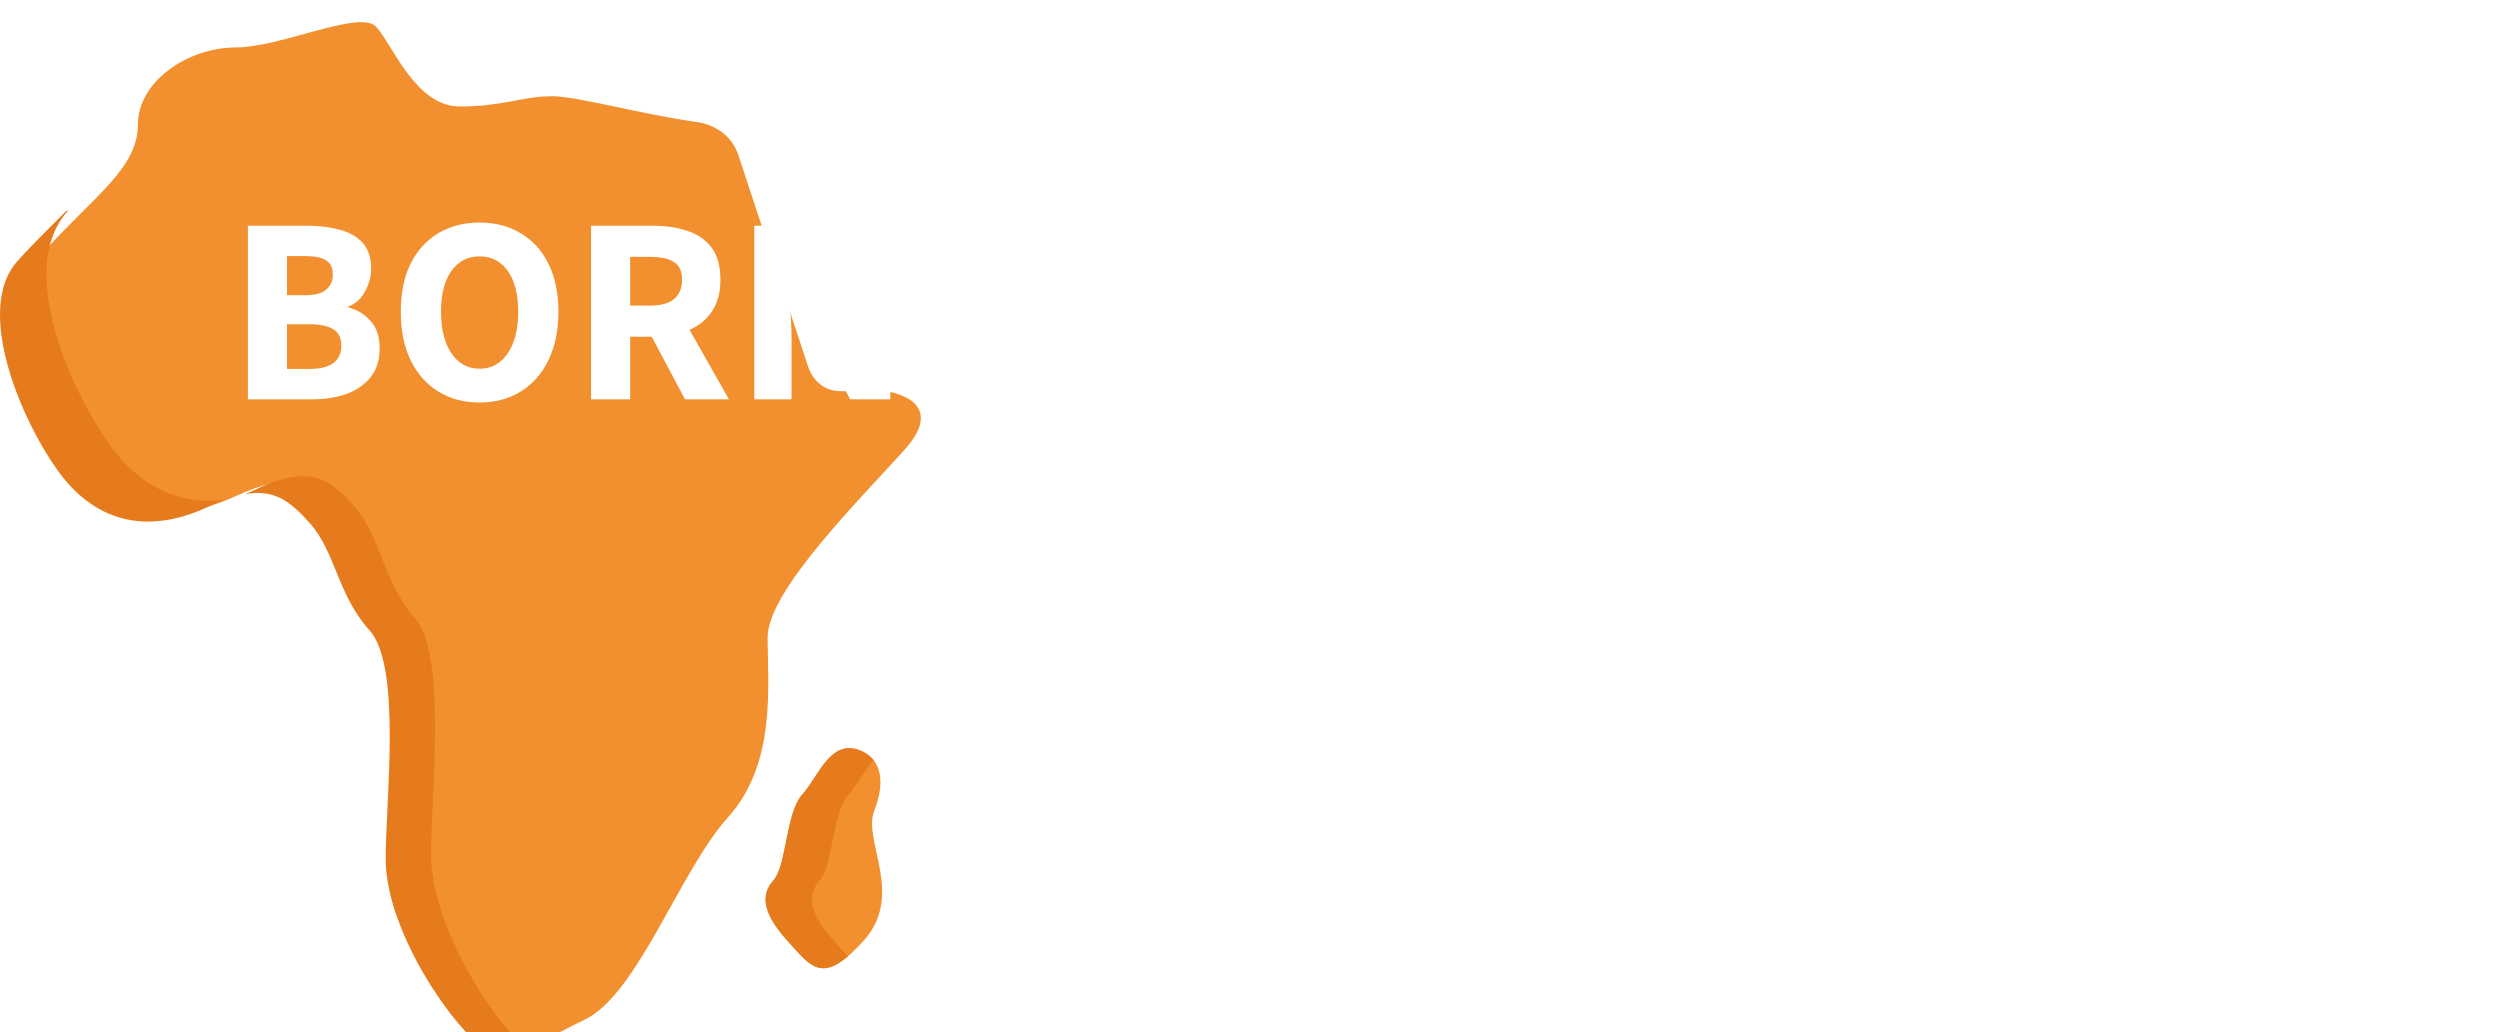 <svg xmlns="http://www.w3.org/2000/svg" fill="none" viewBox="4 0 450.78 186.17">
<g filter="url(#filter0_d_251_3)">
<path d="M163.696 66.538H155.626C152.872 66.538 150.769 64.956 149.754 62.233L137.152 24.015C135.955 20.385 132.88 18.431 129.417 17.964H129.417H129.417C120.103 16.702 107.995 13.349 103.589 13.349C98.163 13.349 94.824 15.2 86.893 15.2C78.962 15.2 74.788 4.099 71.866 0.861C68.944 -2.377 54.752 4.561 46.404 4.561C38.055 4.561 28.872 10.574 28.872 18.436C28.872 26.299 20.941 31.387 12.176 41.1C3.41 50.813 14.889 74.17 21.359 81.339C27.828 88.508 36.385 90.126 46.403 85.501C56.421 80.876 59.969 82.957 64.769 88.276C69.569 93.595 69.778 101.227 75.622 107.702C81.466 114.177 78.544 138.228 78.544 148.866C78.544 159.504 86.475 172.917 92.736 179.855C98.997 186.793 99.832 184.48 109.433 179.855C119.033 175.23 126.546 153.029 135.312 143.316C144.078 133.603 142.408 119.265 142.408 110.94C142.408 102.614 158.687 86.426 167.035 77.176C175.384 67.926 163.696 66.538 163.696 66.538Z" fill="#F2902F"/>
<path d="M48.696 68V36.704H59.4C61.576 36.704 63.528 36.944 65.256 37.424C66.984 37.872 68.36 38.656 69.384 39.776C70.408 40.896 70.92 42.464 70.92 44.48C70.92 45.856 70.552 47.216 69.816 48.56C69.112 49.872 68.12 50.768 66.84 51.248V51.44C68.44 51.856 69.768 52.672 70.824 53.888C71.912 55.072 72.456 56.704 72.456 58.784C72.456 60.928 71.912 62.672 70.824 64.016C69.736 65.36 68.28 66.368 66.456 67.04C64.632 67.68 62.584 68 60.312 68H48.696ZM55.752 49.232H59.064C60.792 49.232 62.04 48.896 62.808 48.224C63.608 47.552 64.008 46.656 64.008 45.536C64.008 44.32 63.608 43.456 62.808 42.944C62.008 42.432 60.776 42.176 59.112 42.176H55.752V49.232ZM55.752 62.528H59.736C63.608 62.528 65.544 61.12 65.544 58.304C65.544 56.928 65.064 55.952 64.104 55.376C63.144 54.768 61.688 54.464 59.736 54.464H55.752V62.528ZM90.478 68.576C87.662 68.576 85.183 67.92 83.038 66.608C80.927 65.296 79.263 63.424 78.046 60.992C76.862 58.528 76.27 55.6 76.27 52.208C76.27 48.784 76.862 45.888 78.046 43.52C79.263 41.12 80.927 39.296 83.038 38.048C85.183 36.768 87.662 36.128 90.478 36.128C93.294 36.128 95.758 36.768 97.871 38.048C100.015 39.296 101.679 41.12 102.863 43.52C104.079 45.92 104.687 48.816 104.687 52.208C104.687 55.6 104.079 58.528 102.863 60.992C101.679 63.424 100.015 65.296 97.871 66.608C95.758 67.92 93.294 68.576 90.478 68.576ZM90.478 62.48C92.623 62.48 94.319 61.552 95.567 59.696C96.814 57.84 97.439 55.344 97.439 52.208C97.439 49.072 96.814 46.624 95.567 44.864C94.319 43.104 92.623 42.224 90.478 42.224C88.335 42.224 86.638 43.104 85.391 44.864C84.142 46.624 83.519 49.072 83.519 52.208C83.519 55.344 84.142 57.84 85.391 59.696C86.638 61.552 88.335 62.48 90.478 62.48ZM110.571 68V36.704H121.851C124.059 36.704 126.075 37.008 127.899 37.616C129.723 38.192 131.179 39.184 132.267 40.592C133.355 42 133.899 43.952 133.899 46.448C133.899 48.752 133.387 50.656 132.363 52.16C131.371 53.632 130.027 54.736 128.331 55.472L135.435 68H127.515L121.515 56.72H117.627V68H110.571ZM117.627 51.104H121.275C123.131 51.104 124.539 50.72 125.499 49.952C126.491 49.152 126.987 47.984 126.987 46.448C126.987 44.912 126.491 43.84 125.499 43.232C124.539 42.624 123.131 42.32 121.275 42.32H117.627V51.104ZM140.009 68V36.704H147.257L155.417 52.256L158.489 59.168H158.681C158.553 57.504 158.377 55.648 158.153 53.6C157.929 51.552 157.817 49.6 157.817 47.744V36.704H164.536V68H157.289L149.129 52.4L146.057 45.584H145.865C146.025 47.312 146.201 49.168 146.393 51.152C146.617 53.136 146.729 55.056 146.729 56.912V68H140.009ZM184.324 68L178.516 36.704H185.764L187.924 51.344C188.116 52.976 188.324 54.624 188.548 56.288C188.772 57.92 188.98 59.568 189.172 61.232H189.364C189.684 59.568 189.988 57.92 190.276 56.288C190.596 54.624 190.916 52.976 191.236 51.344L194.596 36.704H200.596L203.956 51.344C204.276 52.912 204.58 54.528 204.868 56.192C205.188 57.856 205.508 59.536 205.828 61.232H206.02C206.244 59.536 206.452 57.872 206.644 56.24C206.868 54.576 207.092 52.944 207.316 51.344L209.476 36.704H216.244L210.676 68H201.796L198.724 53.792C198.468 52.576 198.228 51.36 198.004 50.144C197.812 48.896 197.636 47.696 197.476 46.544H197.284C197.092 47.696 196.884 48.896 196.66 50.144C196.468 51.36 196.244 52.576 195.988 53.792L193.06 68H184.324ZM220.587 68V36.704H240.171V42.656H227.643V48.944H238.299V54.848H227.643V62.048H240.651V68H220.587ZM246.884 68V36.704H253.94V62.048H266.324V68H246.884ZM271.727 68V36.704H278.783V62.048H291.167V68H271.727ZM313.524 52.16L312.756 55.04H319.428L318.708 52.16C318.292 50.592 317.86 48.928 317.412 47.168C316.996 45.408 316.58 43.712 316.164 42.08H315.972C315.588 43.744 315.188 45.456 314.772 47.216C314.388 48.944 313.972 50.592 313.524 52.16ZM302.196 68L311.988 36.704H320.484L330.276 68H322.788L320.868 60.56H311.316L309.396 68H302.196ZM333.696 68V36.704H353.424V42.656H340.752V49.904H351.6V55.856H340.752V68H333.696ZM358.868 68V36.704H370.148C372.356 36.704 374.372 37.008 376.196 37.616C378.02 38.192 379.476 39.184 380.564 40.592C381.652 42 382.196 43.952 382.196 46.448C382.196 48.752 381.684 50.656 380.66 52.16C379.668 53.632 378.324 54.736 376.628 55.472L383.732 68H375.812L369.812 56.72H365.924V68H358.868ZM365.924 51.104H369.572C371.428 51.104 372.836 50.72 373.796 49.952C374.788 49.152 375.284 47.984 375.284 46.448C375.284 44.912 374.788 43.84 373.796 43.232C372.836 42.624 371.428 42.32 369.572 42.32H365.924V51.104ZM388.305 68V36.704H395.361V68H388.305ZM415.799 68.576C413.175 68.576 410.759 67.968 408.551 66.752C406.343 65.536 404.567 63.744 403.223 61.376C401.911 58.976 401.255 56.032 401.255 52.544C401.255 49.088 401.927 46.144 403.271 43.712C404.647 41.248 406.455 39.376 408.695 38.096C410.967 36.784 413.415 36.128 416.039 36.128C418.055 36.128 419.863 36.544 421.463 37.376C423.063 38.176 424.391 39.12 425.447 40.208L421.703 44.72C420.903 43.984 420.055 43.392 419.159 42.944C418.295 42.464 417.303 42.224 416.183 42.224C414.775 42.224 413.479 42.624 412.295 43.424C411.143 44.224 410.215 45.376 409.511 46.88C408.839 48.384 408.503 50.192 408.503 52.304C408.503 55.504 409.191 58 410.567 59.792C411.943 61.584 413.783 62.48 416.087 62.48C417.367 62.48 418.503 62.192 419.495 61.616C420.519 61.04 421.415 60.352 422.183 59.552L425.927 63.968C423.303 67.04 419.927 68.576 415.799 68.576ZM438.024 52.16L437.256 55.04H443.928L443.208 52.16C442.792 50.592 442.36 48.928 441.912 47.168C441.496 45.408 441.08 43.712 440.664 42.08H440.472C440.088 43.744 439.688 45.456 439.272 47.216C438.888 48.944 438.472 50.592 438.024 52.16ZM426.696 68L436.488 36.704H444.984L454.776 68H447.288L445.368 60.56H435.816L433.896 68H426.696Z" fill="white"/>
<path d="M25.916 78.859C19.194 71.41 5.733 45.528 16.265 34H15.988C13.379 36.644 10.333 39.541 7.176 43.039C-1.59 52.752 9.889 76.109 16.359 83.278C22.828 90.447 31.385 92.066 41.403 87.44C42.525 86.923 43.562 86.493 44.532 86.138C37.315 87.04 31.025 84.521 25.916 78.859Z" fill="#E57B1C"/>
<path d="M81.72 149.988C81.72 138.993 84.642 114.135 78.798 107.442C72.954 100.749 72.745 92.861 67.945 87.363C63.145 81.866 59.597 79.715 49.579 84.495C49.126 84.712 48.676 84.91 48.229 85.1C53.416 84.173 56.259 86.327 59.768 90.215C64.569 95.534 64.777 103.166 70.621 109.641C76.465 116.116 73.543 140.167 73.543 150.805C73.543 161.443 81.474 174.856 87.735 181.794C92.401 186.964 94.056 186.995 98.569 184.762C91.969 178.975 81.72 162.308 81.72 149.988Z" fill="#E57B1C"/>
<path d="M159.74 131.611C162.819 133.195 163.706 136.93 161.618 142.249C159.531 147.568 167.149 157.397 159.74 165.606C152.331 173.816 150.348 170.462 145.966 165.606C141.583 160.75 141.061 157.397 143.461 154.737C145.861 152.078 145.653 142.596 148.679 139.243C151.705 135.889 153.896 128.605 159.74 131.611Z" fill="#F2902F"/>
<path d="M154.33 165.606C149.947 160.75 149.425 157.397 151.825 154.737C154.225 152.078 154.017 142.596 157.043 139.243C158.553 137.569 159.856 134.916 161.508 133.052C161.041 132.463 160.452 131.977 159.74 131.611C153.896 128.605 151.705 135.889 148.679 139.243C145.653 142.596 145.861 152.078 143.461 154.737C141.061 157.397 141.583 160.75 145.966 165.606C149.727 169.774 151.724 172.827 156.896 168.423C156.099 167.619 155.269 166.648 154.33 165.606Z" fill="#E57B1C"/>
</g>
<defs>
<filter id="filter0_d_251_3" x="0" y="0" width="458.776" height="194.171" filterUnits="userSpaceOnUse" color-interpolation-filters="sRGB">
<feFlood flood-opacity="0" result="BackgroundImageFix"/>
<feColorMatrix in="SourceAlpha" type="matrix" values="0 0 0 0 0 0 0 0 0 0 0 0 0 0 0 0 0 0 127 0" result="hardAlpha"/>
<feOffset dy="4"/>
<feGaussianBlur stdDeviation="2"/>
<feComposite in2="hardAlpha" operator="out"/>
<feColorMatrix type="matrix" values="0 0 0 0 0 0 0 0 0 0 0 0 0 0 0 0 0 0 0.25 0"/>
<feBlend mode="normal" in2="BackgroundImageFix" result="effect1_dropShadow_251_3"/>
<feBlend mode="normal" in="SourceGraphic" in2="effect1_dropShadow_251_3" result="shape"/>
</filter>
</defs>
</svg>